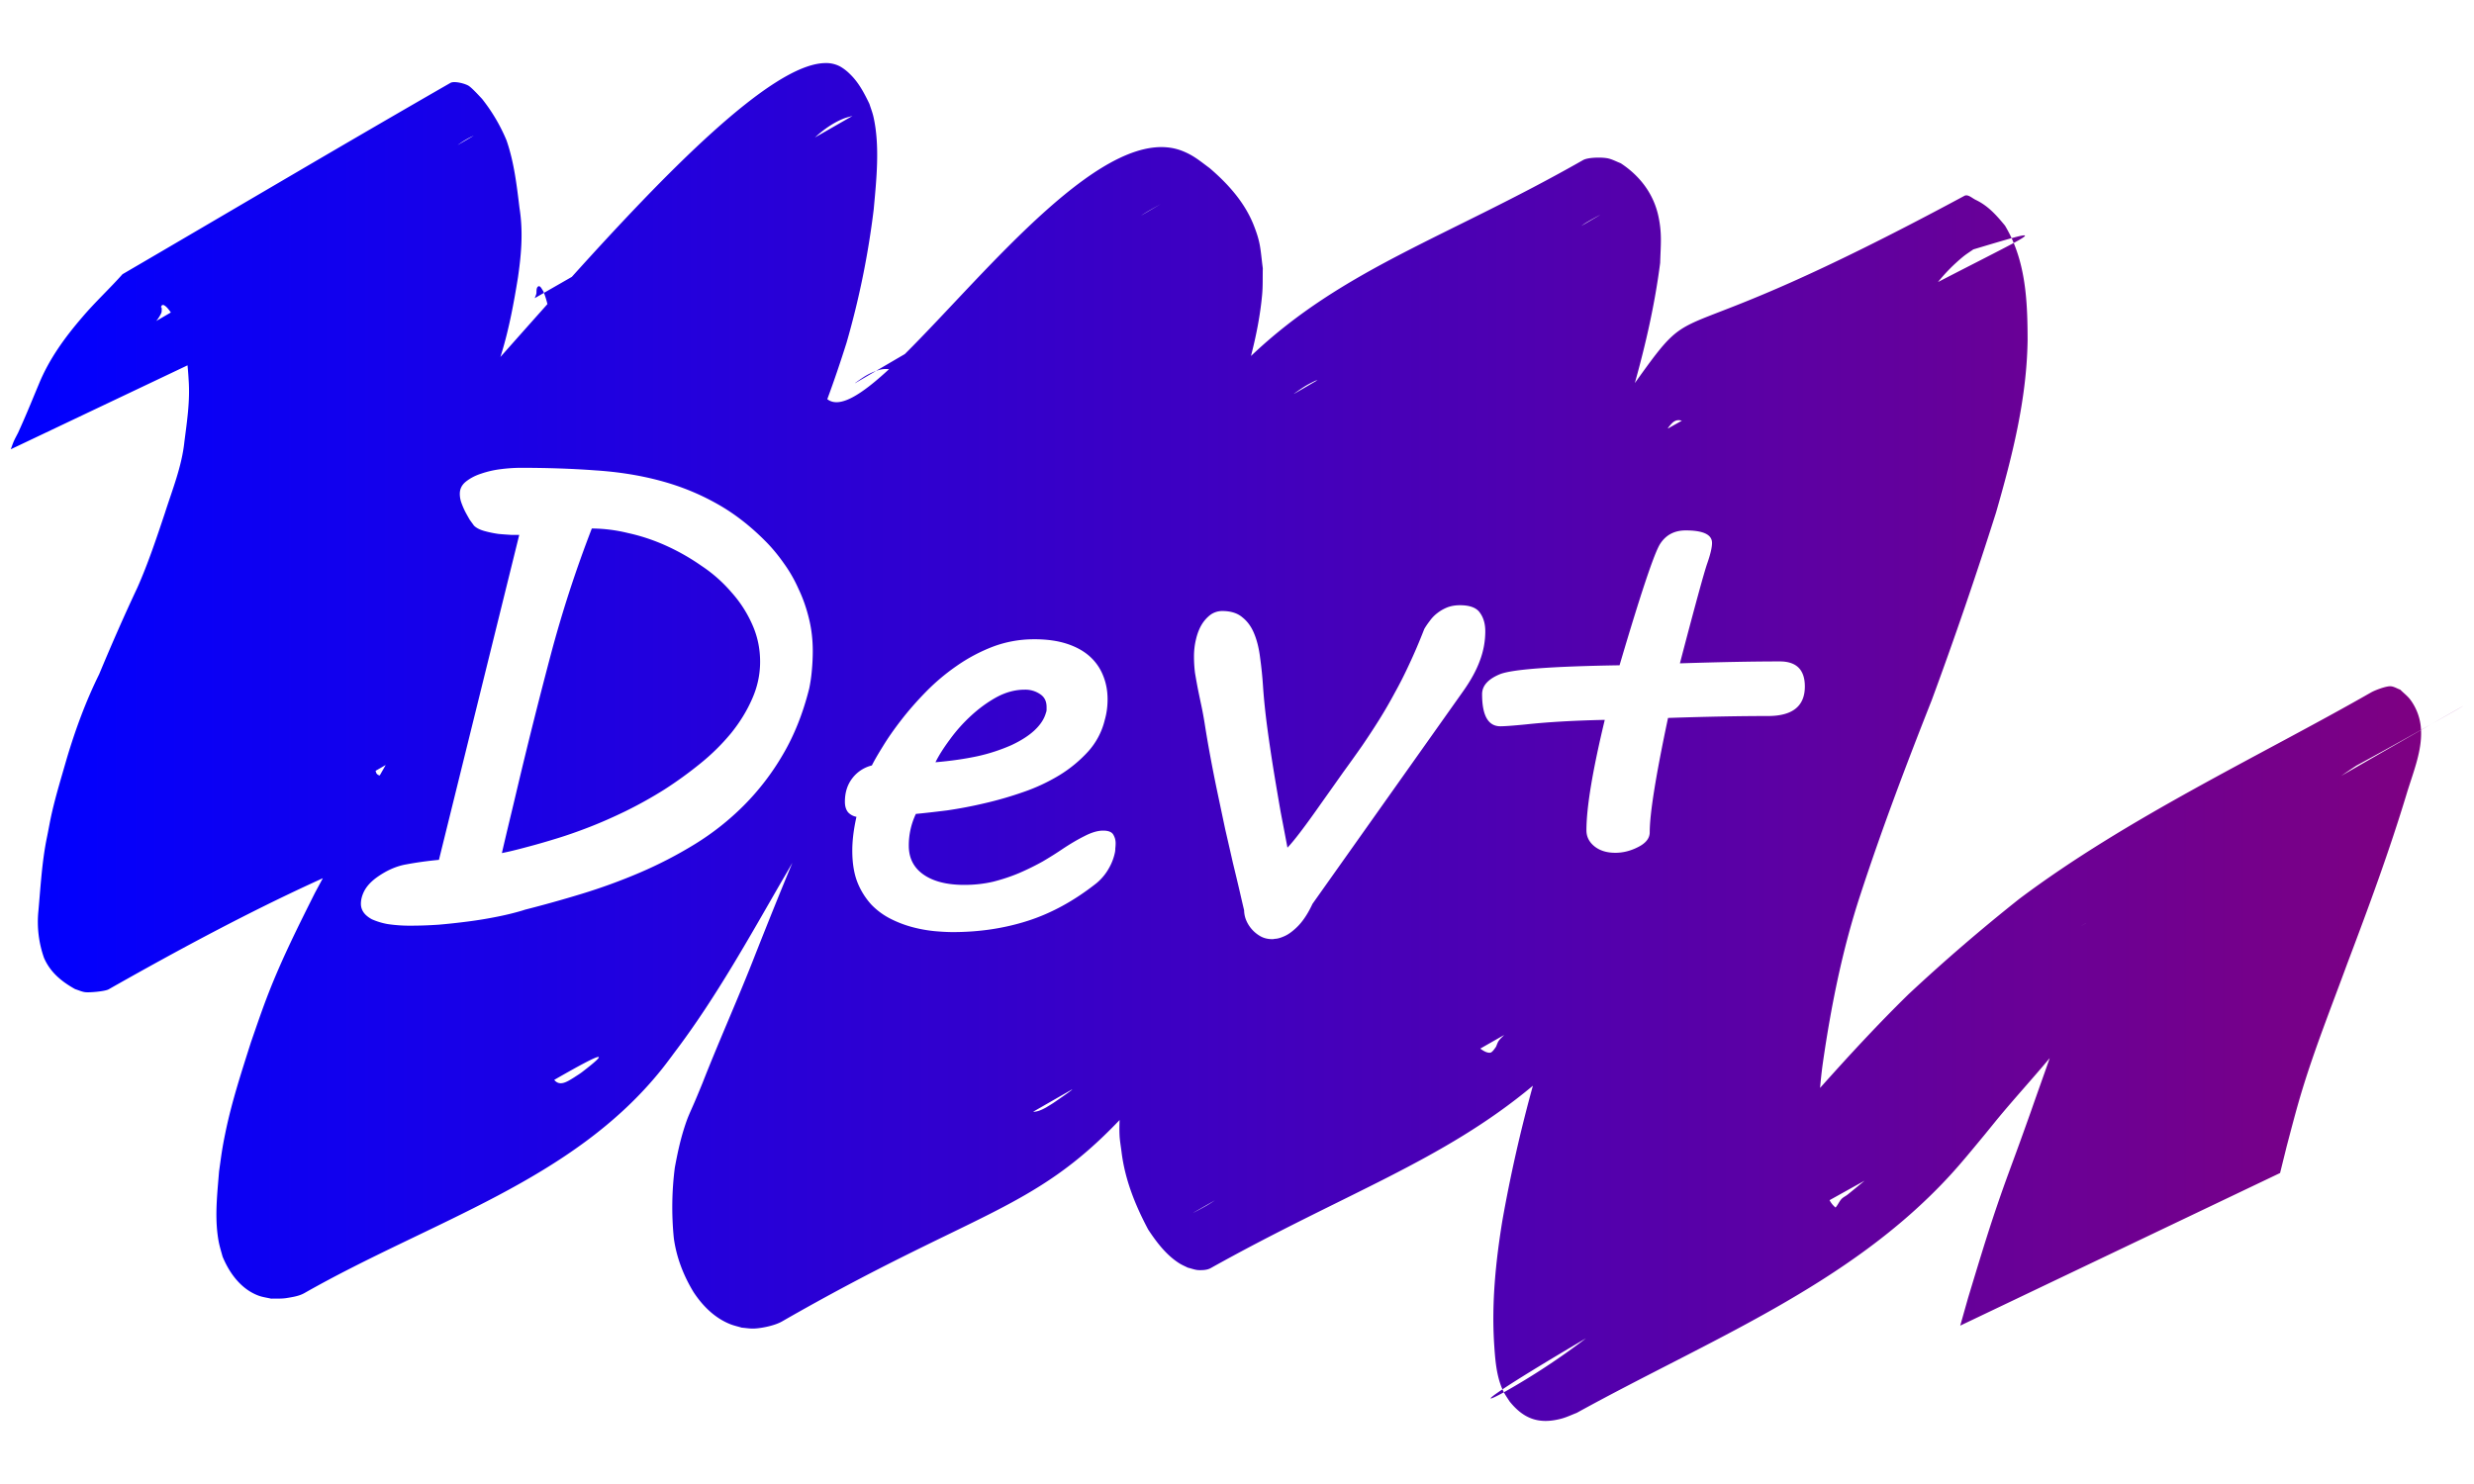 <svg xmlns="http://www.w3.org/2000/svg" xmlns:xlink="http://www.w3.org/1999/xlink" width="500" height="300" viewBox="0 0 132.292 79.376"><defs><linearGradient id="a"><stop offset="0" stop-color="#00f"/><stop offset="1" stop-color="purple"/></linearGradient><linearGradient xlink:href="#a" id="b" x1="-7.275" y1="40.587" x2="161.13" y2="40.587" gradientUnits="userSpaceOnUse" gradientTransform="matrix(.779 0 0 .779 6.24 8.082)"/></defs><path d="M-8.718 21.334c.016-.021.535-.718.553-.736.086-.092.204-.15.294-.238.315-.31.288-.375.714-.54.484-.408-.085.116.337-.446.045-.06.131-.079.175-.139.056-.077.056-.186.114-.262.383-.5-.058.444.265-.35.372-.104.255-.262.436-.494.041-.052.133-.045.177-.095.317-.36-.087-.164.294-.306.2-.16.409-.34.557-.551.065-.093.092-.21.166-.297.113-.133.264-.16.417-.21l.13-.228c.055-.033.127-.046.166-.098.054-.073.042-.18.095-.254.035-.048.12-.041.154-.09.266-.385-.1-.17.24-.327.289-.825-.115.121.247-.302.055-.064.033-.175.09-.238.038-.042.125-.003.164-.044.308-.33-.12-.182.26-.272.511-.409-.246.24.275-.4.043-.052.135-.04.18-.088.06-.066.056-.175.118-.238.427-.436-.076.45.29-.291C4.53 5.93-38.88 49.82 21.113.253 63.273-34.581-10.283 16.657-.653 12.918c.382.004.367-.277.545-.53.172-.245.213-.158.43-.352.077-.068.135-.154.203-.232.727-.234-.254.124.416-.265.062-.036.151-.001.213-.039.067-.041.082-.143.15-.184.407-.246-.002.281.32-.22.42-.055-.056.059.29-.232.044-.038.13.01.173-.03.06-.053.041-.164.1-.219.382-.358-.04.458.266-.258.392-.083-.06.06.263-.263.04-.04.128.004.168-.037.059-.058.038-.17.096-.228.39-.392-.058.5.264-.265.028-.098.02-.214.084-.294.038-.048.13 0 .18-.037.17-.257.057-.148.32-.301C11.358 4.55 18.868.136 26.416-4.213c7.419-4.275-14.8 8.614-22.2 12.92.056-.054.1-.124.167-.163 7.535-4.37 15.06-8.759 22.636-13.06.087-.05.204.069.299.037.174-.238.06-.157.34-.244L5.321 8.067c7.178-5.284-.065.038 22.831-13.12.06-.035.11-.082.165-.123.083-.013.172-.006.25-.04.798-.344-.517.035.45-.216.1-.007.21.02.3-.023.623-.3-.309-.132.39-.291.424-.097.414.204.69-.191.11-.17.322-.003.449-.087.065-.042.037-.157.09-.214.156-.167.516-.073.7-.051.007.001.546.081.554.078.07-.023.073-.13.129-.177.179-.147.465-.106.674-.1.322.086.763-.018 1.073.08.221.069.416.204.63.294.359.33.834.56 1.17.91.744.777-.01.072.467.51.336.403.684.745.958 1.198.384.647.47 1.365.52 2.099.033.584.038 1.169.041 1.754a42.31 42.31 0 0 0-.016 1.795c.007.55.011 1.1.013 1.65.076.304.088.597.018.9-.015.066-.052.128-.056.196-.047.757.096.028-.03.584-.208.31-.126.258-.173.633-.01.07-.06.13-.069.201-.07.529.088.19-.103.521-.044.028-.11.037-.131.084-.041.09-.02.196-.04.292-.162.74.027-.031-.242.42-.28.47.098.143-.247.399-.303.873.113-.134-.251.354-.186.25.02.254-.245.451-.404.303-.009-.273-.327.289-.193.09-.19.329-.326.46-.053.05-.149.034-.207.08-.096.077-.24.362-.293.457l-22.73 12.903c-.105-.019-.21-.08-.314-.056-.071.017-.084.125-.145.165-.292.19-.133-.05-.46.07-.115.043-.24.27-.294.354l-.241.102c-.097.015-.2.01-.291.044-.082.03-.135.12-.22.147-.087.027-.605.026-.685.045-.1.025-.184.092-.276.137-.317.113-.626.062-.9.281-.078.063-.127.158-.21.216-1.001.709.422-.465-.504.322-.28.209-.635.103-.94.181-.088.022-.154.098-.238.13-.199.076-.382.078-.59.096-.842.556.452-.265-.493.223-.08.041-.13.128-.21.172-.266.147-.6.139-.893.149-.513.552.174-.136-.396.278-.34.248.052.133-.36.337-.753.373.147-.214-.546.267 7.357-4.228 29.132-17.392 22.072-12.684-7.332 4.889-14.246 11.743-22.95 13.122-.115.019-.235 0-.348.031-.094.025-.173.088-.26.132l-.3.071c-.105.01-.22-.015-.316.029-.282.127-.163.438-.53.558-.088.029-.358.09-.277.044 7.406-4.276 14.846-8.493 22.27-12.74-61.43 35.422.69-.389-.41.21-7.646 4.166-15.285 8.374-22.625 13.06-7.195 4.592 14.814-8.485 22.19-12.781.074-.044-.178-.025-.258.005-.078.029-.127.108-.19.162-.139.25-.364.395-.639.47-.084.022-.181-.007-.26.03-.139.067-.273.318-.347.432-60.237 34.717-.508.379-.37.3.069-.04-.158.021-.235.042-.317.085-.483.214-.69.463-.075.034-.148.077-.228.102-.072.022-.155.006-.224.037-.292.128-.286.46-.497.669-.056.056-.135.083-.203.124-.064.064-.121.136-.192.193-.06.049-.149.064-.199.124-.3.366-.04.687-.595.933-.072.189-.301.124-.418.233-.067.063-.085.164-.134.243-.158.254-.282.324-.55.428-.426.127-.538.463-.608.864-.057.504-.047 1.012-.046 1.518a470.044 470.044 0 0 1 .008 3.182c-.134.406.115.907.227 1.297.034.122.321 1.332.227 1.362-.028.01-.03-.051-.044-.077-.186-.434-.037-.87.006-1.313C7.793 31.765.331 35.96-7.119 40.174c-.083.047.175-.071.261-.11.798-.368-.269.111.548-.301.085-.043.188-.051.265-.108.08-.06.129-.154.193-.232.208-.528.45-.434.827-.693.462-.32-.015-.06.448-.293.29-.187.368-.518.55-.778.05-.071.141-.106.193-.175.32-.428-.05-.148.32-.386.087-.169.297-.193.414-.323.075-.084.1-.204.17-.293.054-.07.137-.111.197-.175.112-.117.286-.365.378-.492.558-.55-.056.098.437-.574.059-.08.143-.14.209-.214.241-.276.43-.58.616-.895.526-.485.988-1.034 1.473-1.559.453-.245.547-.802.934-1.116.19-.155.413-.267.605-.42.093-.086.195-.165.281-.26.087-.094.142-.216.233-.307.087-.087.205-.138.295-.222.107-.1.188-.227.296-.326 1-.924-.348.471.69-.633.927-.731 1.658-1.67 2.553-2.43.86-.643 1.662-1.36 2.509-2.022.11-.103.21-.219.329-.31.111-.087.246-.138.36-.22.494-.36.991-.77 1.429-1.193.571-.213.842-.77 1.26-1.168.195-.187.443-.351.663-.506.108-.074.223-.138.326-.22.098-.08.183-.174.275-.26.104-.09.204-.185.311-.27a3.948 3.948 0 0 1 1.144-.627c.624-.443 1.261-.862 1.857-1.343.499-.338.866-.822 1.297-1.23.225-.212.48-.392.709-.6.101-.083.213-.154.303-.247.151-.156.344-.497.474-.659a3.04 3.04 0 0 1 .835-.712c.258-.207.531-.42.738-.682.074-.095.117-.214.196-.305.124-.14.293-.233.432-.358.188-.269.494-.434.713-.664.102-.107.167-.246.265-.357.214-.241.46-.454.678-.691.37-.365.658-.804 1.003-1.188.29-.323.64-.578.936-.897.087-.13.35-.546.473-.66.08-.073.194-.101.279-.17.289-.237.463-.565.626-.89.084-.117.158-.241.253-.349.614-.697-.082.234.514-.509.093-.115.162-.247.256-.36.202-.243.51-.513.738-.724.977-.892 1.966-1.775 2.897-2.715.611-.676 1.296-1.255 2.022-1.802.082-.09.152-.19.246-.268.223-.183.52-.262.725-.48.405-.43-.035-.136.403-.388C40.31-7.5-2.643 22.236 57.676-12.743c.066-.038.22-.203.155-.166C35.44-.003 27.156-1.315 35.859.01c.052-.056.123-.1.157-.168.039-.081-.027-.22.051-.265 3.029-1.727 20.449-21.08 24.104-10.652.169.833.102 1.687.08 2.53 0 .957-.014 1.932-.226 2.87-.198.636-.359 1.28-.39 1.945.022.244-.21.38-.283.576-.085.23-.163.624-.184.865l-.095.212c-.04.047-.09.086-.118.14-.042.087-.047.187-.085.274-.03.069-.096.119-.12.19-.038.118-.078.619-.088.72-.062.034-.134.056-.187.104-.067.061-.104.15-.166.216-.103.109-.272.154-.348.283-.1.36-.024.209-.203.47-.031.17-.067.453-.161.607-.038.061-.132.075-.164.14-.06.122-.037.274-.099.395-.014.027-.445.37-.45.375-.228.284-.63.48-.871.736-.108.115-.165.272-.27.39-.197.221-.446.39-.664.591-.382.527-.967.838-1.416 1.295-.707.718.076.028-.679.665-.11.106-.222.211-.33.32-.31.31-.314.31-.565.662-.176.247-.23.399-.477.58-.076.057-.17.084-.255.126-.083.05-.173.087-.247.148-.338.28-.175.243-.485.552-.396.395-.132.06-.605.347-.12.073-.218.179-.328.268-.284.178-.453.483-.711.688-.138.11-.302.183-.452.276-.498.308-1.01.586-1.505.9-.731.287-1.273.861-1.855 1.362-.336.289-.696.55-1.041.828-.463.312-.898.666-1.318 1.034-.139.122-.26.265-.408.376-.137.103-.773.458-.932.548-1.077.538-1.996 1.317-2.95 2.039-1.176.963-2.399 1.858-3.623 2.758-1.096.867-2.166 1.769-3.284 2.61-.61.555-1.344.956-1.969 1.493-.286.247-.55.517-.83.772-.637.619-1.361 1.13-1.964 1.781-.672.57-.94 1.312-1.605 1.905-.655.21-.544 1.029-.984 1.425-.061.055-.147.073-.221.11-.56.022-.425.427-.657.764-.075.11-.329.151-.43.178-.075.064-.161.115-.223.191-.071.088-.098.207-.17.295-.055.067-.14.103-.203.161-.237.22-.463.436-.667.688-.356.59-.89 1.039-1.261 1.613-.177.184-.19.448-.31.659-.11.192-.257.236-.404.394-.264.348-.126.19-.41.478-.045.103-.096.204-.136.31-.101.27-.047.361-.275.521-.31.219-.29-.115-.439.348-.035.344-.008.55-.346.697-.079.034-.169.047-.238.098-.178.13-.3.325-.453.484-.577.85-1.276 1.618-1.747 2.534-.678.724-1.203 1.546-1.666 2.417-.197.367-.414.727-.645 1.074-.106.16-.273.276-.364.445-.05.092-.063.2-.095.301-.399.339-.437.901-.67 1.336-.048.088-.128.155-.191.232-.054.076-.12.146-.163.23-.096.192-.163.516-.24.71-.1.252-.263.482-.406.71.014.212-.14.368-.187.56-.028.115-.015.237-.042.352-.05.21-.19.359-.325.515-.235.236-.195.584-.398.826-.132.047-.058-.183-.007-.165.076.028.13.095.203.132.238.121.455.138.715.12.738-.065 1.48-.068 2.22-.103.156-.173.42-.123.596-.246.083-.057.107-.176.188-.237.075-.057.182-.056.262-.106.64-.396-.243-.008.494-.301.22-.309.578-.166.852-.406.085-.074.304-.327.206-.27C-7.45 61.354-13.703 64.191-5.681 60.535c.236-.268.591-.363.873-.562.093-.065.156-.169.254-.226 10.582-6.167 49.078-28.385.478-.319.337-.02.446-.333.71-.484.085-.049.187-.053.278-.087.33-.125.244-.093.493-.343.083-.06.17-.116.249-.18.097-.077.178-.175.282-.243.373-.246.218-.01.572-.3.17-.139.308-.314.477-.454.275-.093.572-.371.763-.588.094-.108.146-.25.248-.351.19-.188.486-.317.72-.436.9-.571 1.688-1.305 2.46-2.038.868-.802 1.825-1.495 2.74-2.243 1.237-.883 2.471-1.773 3.714-2.65 1.23-.824 1.792-2.195 2.486-3.443 1.599-3.268 3.902-6.108 6.213-8.89 4.16-4.87 8.926-9.169 13.844-13.255 2.593-2.192 5.315-4.22 8.033-6.252 7.76-5.72 15.87-9.439 24.777-14.565L42.957 15.343c-.1.058.206-.106.301-.172.095-.066.165-.165.265-.223A6358.789 6358.789 0 0 1 66.16 1.914c.112-.064.47-.216.357-.15-7.309 4.22-14.634 8.414-21.95 12.622.839-.378 1.547-.96 2.306-1.469.072-.053.71-.52.775-.558.139-.082.298-.127.436-.21.13-.077.238-.184.363-.269.264-.18.537-.343.801-.522.11-.099.221-.194.328-.295.098-.093.178-.205.285-.287.292-.226.261-.092.592-.235.295-.128.298-.192.497-.436.077-.08.146-.17.233-.24.089-.073.204-.109.29-.186.29-.265.448-.67.738-.937.077-.07.18-.107.27-.161.616-.275.998-.797 1.527-1.188.628-.417.916-.893 1.624-1.216.192-.31.58-.486.824-.7.28-.245.48-.626.72-.91.095-.054.197-.097.285-.162.087-.064.15-.156.234-.224.722-.58-.21.233.532-.326.085-.064.153-.149.23-.224L81.054-9.46c.277-.12.76.106 1.024.04.077-.02.11-.12.179-.16.329-.197.166.097.295-.33.073-.208.293-.041.406-.127.062-.048.024-.163.075-.222.045-.05.244-.107.187-.074-4.619 2.675-55.278 31.923.37-.207.593 0 1.182.097 1.773.146.179.058.38-.018.559.033.129.037.24.12.364.169.563.226.582.256 1.03.696.59.467.954 1.149 1.245 1.829.264.643.31 1.322.328 2.007.061.832.012 1.674-.258 2.47.005.399-.206.698-.347 1.043-.123.3-.206.617-.333.918-.166.45-.081 1.004-.364 1.407-.095.137-.225.246-.33.376-.052.104-.11.205-.155.312-.06.144-.09.301-.163.439-.27.508-.913 1.15-1.287 1.612-.122.13-.254.252-.366.39-1.809 2.253 1.087-1.197-.917 1.238-.543.66-1.164 1.251-1.766 1.855-1.295 1.299-2.685 2.502-4.079 3.693a64.604 64.604 0 0 1-4.35 3.884 119.243 119.243 0 0 0-5.255 4.464c-1.254 1.21-2.484 2.45-3.639 3.755-1.03 1.026-1.787 2.278-2.735 3.37-1.897 1.917-4.156 3.424-6.293 5.055-3.244 2.55-6.298 5.332-9.367 8.087-1.85 1.677-3.629 3.424-5.383 5.2a107.877 107.877 0 0 0-3.14 3.525 33.34 33.34 0 0 0-2.729 3.786c-.306.654-.771 1.218-1.13 1.84-.597 1.033.169-.14-.377.677-.058.1-.108.205-.173.3-.063.168-.245.232-.34.37-.19.272-.32.73-.48 1.042-.525.554-.85 1.233-1.236 1.883-.28.536-.653 1.023-.889 1.583-.092.218-.307.854-.381 1.07-.488 1.307-1.033 2.589-1.493 3.906-.238.907-.645 1.772-.84 2.689a5.295 5.295 0 0 0-.498 1.856c-.06.597-.118.712.165 1.239.147.39.438.464.745.68.592.07.27-.104.43-.404.1-.184.57-.333.704-.388.276-.145.85-.438 1.096-.6.226-.15.888-.619.652-.485-6.942 3.967-13.852 7.992-20.78 11.985-.315.183.635-.362.947-.55.314-.19.621-.39.932-.586 2.627-1.646 4.639-4.024 6.733-6.265 3.309-3.561 6.748-7 10.212-10.408a396.12 396.12 0 0 1 9.556-9.067c1.358-1.288 2.782-2.502 4.186-3.738.75-.86 1.712-1.484 2.6-2.186a116.164 116.164 0 0 0 5.012-3.6c.442-.372.98-.653 1.363-1.096.45-.519 1.037-1.43 1.407-1.941.376-.52.766-1.029 1.149-1.543.638-.784 1.258-1.582 1.915-2.35.894-1.044 1.82-2.062 2.738-3.086a302.52 302.52 0 0 1 11.234-11.834c2.73-2.736 5.668-5.244 8.696-7.64C86.655 9.073 99.184 2.978 103.518.479c.691-.398.106.003.704-.43-56.078 32.37-1.868 1.056.69-.332 7.415-4.027-29.073 17.138-21.943 12.624.18-.115 59.18-34.09 1.161-.64.142-.072.292-.13.426-.216.14-.09.261-.206.392-.309 7.543-4.326 15.083-8.66 22.63-12.98.129-.073.269-.124.396-.2.119-.07.215-.177.34-.235.13-.06.276-.077.413-.115.118-.061.47-.25.354-.184-7.337 4.21-14.679 8.41-22.02 12.614-.089.05.176-.108.266-.16 7.541-4.338 15.062-8.713 22.627-13.01.097-.055.227 0 .334-.03.088-.023.162-.085.242-.127.218-.366.53-.217.777-.349.079-.042.1-.153.17-.208.767-.582-.266.394.407-.269.154-.155.382-.011.547-.094.074-.037.081-.15.147-.2.207-.16.543-.09.776-.07.183.066.396.012.579.077.135.048.252.14.382.2.1.046.213.064.31.117.294.16.463.339.71.561.1.1.194.209.302.302.065.057.15.09.215.146.41.35.714.789.995 1.242.557.897.625 1.95.727 2.975.092 1.35.016 2.707-.365 4.012-.318 1.086-.73 2.007-1.161 3.05a25.327 25.327 0 0 1-4.307 7.036c-.475.551-.982 1.073-1.474 1.61-4.437 4.494-9.512 8.269-14.55 12.05-2.965 2.28-5.96 4.546-8.714 7.083-1.452 1.339-2.393 2.352-3.768 3.773-3.662 3.84-6.911 8.035-9.936 12.387a116.606 116.606 0 0 0-4.682 7.418c-.586 1.074-1.318 2.062-1.934 3.117-.125.213-.626 1.184-.75 1.421-.222.702-.704 1.282-1.012 1.94-.11.232-.177.482-.269.722-.045.248-.341.335-.459.52-.05.08-.059.177-.098.261-.04.086-.174.289-.228.373-.059.065-.19.566-.351.366-.111-.137-.096-.116-.057-.233.025-.04.03-.107.074-.117.126-.028.774.185.89.21.21.048.752.1.944.122.773.076 1.615-.012 2.324-.362.264-.13.502-.31.758-.456.376-.216.759-.42 1.138-.631-36.19 18.888-23.302 14.166-16.31 9.127 1.241-.895 2.402-1.883 3.56-2.882a50.597 50.597 0 0 0 4.39-4.403c.315-.354.626-.712.945-1.063 1.474-1.622 1.139-1.186 2.731-2.995 1.912-2.172 3.74-4.416 5.575-6.653a186.576 186.576 0 0 0 10.338-13.737c1.015-1.431 1.903-2.952 2.97-4.347.303-.231.446-.593.718-.853.09-.085.205-.14.294-.226.147-.144.425-.524.55-.69.79-.682 1.658-1.274 2.356-2.059.241-.34.628-.526.9-.836.223-.256.435-.555.625-.837.073-.043.156-.071.219-.127.068-.061.111-.145.167-.217.074-.082.137-.175.22-.246.083-.07.181-.117.274-.17 22.665-13.158 13.98-11.833 22.936-13.154.077.006.698.058.782.046.104-.015.192-.09.295-.115.332-.077.394 0 .732-.068.114-.022.22-.073.33-.11 1.149-.15-.446.035.904-.034.18-.01.354-.062.533-.072 2.257-.128-1.035.16 1.506-.02.28-.02.558-.063.837-.094 1.65-.182 3.307-.236 4.962-.327a64.69 64.69 0 0 1 2.732-.117c.124.05.264.072.373.149.61.432 1.258 1.441 1.42 2.176.06.275.064.56.096.841-.01.29.02.585-.032.871-.484 2.63-2.191 5.249-3.668 7.423-2.014 2.749-4.334 5.26-6.856 7.546-1.759 1.51-3.634 2.876-5.533 4.204-1.283.863-2.59 1.686-3.89 2.524-1.508.954-2.995 1.934-4.38 3.06-1.35 1.05-2.411 2.385-3.457 3.72a20.34 20.34 0 0 0-2.112 3.685c-.314.726-.488 1.497-.74 2.245-.052.27-.193.541-.24.807-.017.091-.002.186-.015.277.013.07.02.168.083.216.017.013.036-.036.057-.03.064.022.111.078.173.105.13.058.294.077.43.1.622.057 1.249.167 1.874.151.462-.012.802-.092 1.257-.175.227-.072.463-.122.68-.218.211-.093 3.261-1.86 1.595-.907-6.725 3.84-13.43 7.715-20.17 11.53-.658.372 1.315-.756 1.925-1.203.823-.605 1.577-1.3 2.366-1.95 3.8-3.744 7.023-8.073 9.642-12.719.438-.777.824-1.581 1.237-2.372 1.748-3.554 3.231-7.228 4.679-10.912.66-1.782 1.428-3.52 2.142-5.28.416-.763.82-1.523 1.275-2.261 4.023-8.38 2.97-2.207 22.98-13.617.256-.145.579-.126.859-.13 1.406.014 1.569.272 2.38 1.49.121.28.286.547.363.843.261 1.017.176 1.828.02 2.879-.346 2.34-1.13 4.466-1.942 6.673-1.443 3.64-2.941 7.266-4.832 10.698a24.187 24.187 0 0 1-3.321 4.49c-1.124 1.132-2.22 2.306-3.189 3.573-1.196 1.477-2.184 3.103-3.041 4.795-.587 1.077-.93 2.258-1.41 3.38-.34.722-.409 1.547-.465 2.335.004.64.151 1.096.85 1.18.697.067 1.295-.265 1.894-.573.987-.506.528-.244 1.502-.88 7.366-5.142.574-.366-19.879 11.381-.31.178.608-.377.901-.581.89-.62 1.586-1.343 2.313-2.139 1.052-1.268 2.046-2.607 2.86-4.042.096-.16.18-.327.286-.48.099-.146.228-.27.327-.414.491-.712.013-.144.512-.886.15-.223.342-.415.513-.623 5.11-7.634 14.76-15.818 23.926-14.012.595.135 1.268-.015 1.823.282.176.094.33.226.494.339.775.735 1.721 1.495 2.118 2.529.134.347.198.718.297 1.077.534 2.292.332 4.664-.033 6.965-.31 1.625-.866 3.185-1.393 4.748-.125.43-.297 1.043-.447 1.469-.113.318-.28.618-.36.946-.1.417-.146.846-.173 1.274-.095 1.49.027 2.093.17 3.628.667 3.833 2.135 7.463 4.387 10.641.39.551.828 1.066 1.243 1.599 1.076 1.244 2.308 2.34 3.721 3.189.869.522 1.828.912 2.736 1.36.748.35 1.248.898 1.674 1.583l-22.707 12.96c.096-.251-.48-.583-.552-.737-2.031-1.892-4.15-3.713-5.639-6.098-.409-.62-.85-1.222-1.227-1.862-.394-.669-.729-1.37-1.081-2.06-1.505-2.951-2.881-5.981-3.902-9.136-.668-2.053-.625-1.711-1.026-3.663-.084-.41-.412-2.12-.396-2.631.008-.273.335-1.198.424-1.465.401-1.657 1.116-3.195 1.716-4.785.6-1.794 1.034-3.71.464-5.573-.271-.544-.792-1.417-1.517-1.26-.179.102-.268.168-.472.221-.371.097-.764.093-1.071.363-5.452 6.926-.523.604 22.013-12.452.185-.108-.44.012-.634.102-.213.099-.37.296-.601.366-.202.208-.38.44-.598.632-.479.422-.305.086-.713.646-.117.161-.188.352-.307.51-.12.162-.271.299-.407.448-.718.863-.212.213-.898 1.227-.731 1.082-1.531 2.117-2.276 3.19-1.015 1.321-.326.444-1.398 1.754-.246.302-.468.624-.735.907-.257.271-.51.562-.83.753-20.923 12.462-14.694 9.567-23.52 13.612-1.997.635-3.428.889-5.29-.286-.192-.16-.395-.308-.575-.481a5.477 5.477 0 0 1-1.565-2.875c-.133-1.068-.073-2.121.062-3.188.167-.65.38-1.056.649-1.663.34-.77.692-1.528 1.051-2.29.443-.863.444-.85.87-1.74.147-.307.27-.627.435-.925.156-.282.357-.536.524-.812.171-.283.327-.576.49-.864l.487-.793c.168-.24.341-.476.502-.72.164-.249.296-.518.471-.758.16-.218.356-.405.529-.612.488-.586.913-1.222 1.436-1.78 2.2-2.146-1.157 1.105 1.233-1.124 1.058-.987 1.986-2.111 2.913-3.218a41.303 41.303 0 0 0 6.16-10.574c.41-1.388.816-2.563 1.03-3.988.094-.63.313-2.367-.206-2.976.09.776-.343.604-.859.963-.026.019-.382.28-.406.295-.075.046-.312.167-.235.123 7.399-4.26 14.83-8.464 22.202-12.77.089-.052-.205-.028-.307-.02-.099.007-.193.042-.29.063-.036.025-.52.354-.537.372-.1.104-.16.242-.255.351-.346.393-.799.68-.998 1.194-1.382 1.629-2.244 3.643-3.326 5.468-.263.514-.54 1.02-.79 1.542-.877 1.838-1.639 3.73-2.558 5.55-.363.717-.753 1.42-1.133 2.129-.424.792-.852 1.583-1.279 2.374-1.165 2.053-1.832 3.275-3.094 5.296-2.255 3.611-4.798 7.04-7.435 10.38-.505.638-.981 1.302-1.516 1.917-.391.45-.745.966-1.257 1.271-7.493 4.474-15.1 8.754-22.705 13.035-.978.55-2.14.647-3.23.693-1.424-.047-2.858-.195-4.154-.834-.95-.567-1.576-1.203-2.04-2.223-.278-.735-.413-1.498-.288-2.283.158-.974.584-1.859.884-2.794.179-.45.337-.907.533-1.348.33-.738.74-1.426 1.136-2.128.146-.259.28-.525.42-.787.937-1.528 2.045-2.942 3.232-4.283.211-.205 1.085-1.06 1.304-1.245.234-.199.492-.368.731-.56.245-.196.47-.416.721-.605.463-.348.98-.62 1.442-.97.416-.283.818-.586 1.238-.862.914-.598 1.878-1.123 2.772-1.753 2.156-1.268 4.226-2.674 6.24-4.158.85-.64 1.735-1.28 2.533-1.988 1.737-1.54 3.27-3.307 4.792-5.054.924-1.23 1.849-2.448 2.517-3.842.171-.36.295-.739.447-1.107.091-.22.223-.425.281-.655.042-.168.01-.346.016-.519l.007-.227c.01-.22.068.374.06.393-.022.05-.093.057-.139.085-.783-.017-1.566-.047-2.349-.05-1.565.018-3.125.16-4.678.348-1.366.14-2.726.36-4.031.79-.455.065-.639.175-1.053.283-.447.117-.484.047-.813.452-6.22 6.214-.241.206 21.845-12.588.085-.05-.157.124-.248.164-.187.084-.33.03-.505.153-.086.061-.141.156-.212.234-.31.097-.627.267-.872.49-.35.32-.542.8-.982 1.03-.142.116-.294.22-.426.345-.382.364-.417.508-.77.894-.616.678-.075.039-.684.583-.105.094-.19.207-.285.311-.263.131-.44.19-.645.41-.091.1-.138.235-.23.335-.278.303-.718.422-.897.828-1.704 1.475-3.229 3.123-4.715 4.816-2.558 2.914-5.07 5.885-7.414 8.975-.667.878-1.299 1.782-1.958 2.666-.622.836-1.256 1.662-1.885 2.493-1.552 2.067-3.055 4.164-4.562 6.264-.653.91-1.281 1.837-1.958 2.728-.244.321-.51.626-.765.94-.422.551-.809 1.13-1.243 1.672-.97 1.21-2.187 2.208-3.3 3.276-1.318 1.102-2.636 2.211-3.991 3.267-7.907 6.159-16.508 10.607-25.693 15.28-1.31.568-1.636.81-3.002 1.045-.991.17-1.994-.106-2.966-.242-1.104-.238-2.243-.469-3.055-1.314-.632-.792-1.14-1.628-.98-2.676.029-.22.043-.414.116-.623.028-.08.088-.148.111-.23.1-.347.08-.71.343-1 .18-.168.368-.325.498-.54.094-.155.146-.332.232-.492.31-.581.713-1.104 1.098-1.635.276-.497.568-.987.83-1.491.15-.285.267-.586.423-.866.501-.899 1.191-1.67 1.715-2.553 1.955-2.667 3.624-5.54 5.79-8.054 1.665-2.106 3.344-4.204 4.985-6.33 1.141-1.477 2.244-3.02 3.44-4.456.575-.69 1.188-1.345 1.782-2.018 1.083-1.171 2.603-2.844 3.74-3.96 2.832-2.78 6.017-5.156 9.202-7.508 4.65-3.484 9.465-6.829 13.415-11.132.43-.455.872-.897 1.288-1.364.956-1.075 1.12-1.363 1.955-2.49.89-1.201 1.8-2.391 2.381-3.783.311-.73.737-1.65.956-2.43.27-.965.307-2.001.263-2.995-.107-.616-.222-1.27-.543-1.813-.108-.171-.595-.48-.78-.469-.062.064-.095.16-.17.208-.057.037-.14.018-.193.06-.055.046-.057.135-.108.185-.1.1-.276.107-.348.248-.129.143-.28.38-.476.438-.086.026-.187-.019-.268.018-.15.066-.182.297-.36.33l-.261.075c-.067.04-.125.096-.2.118-.09.027-.194-.008-.282.027-.252.102-.401.435-.751.382-.347.124-.2.027-.445.282L111.679.534c.1-.058-.198.118-.298.175-22.718 13.03-14.707 9.413-23 13.144-.51.372-.11.117-.692.386-.125.058-.488.257-.369.188 7.27-4.196 14.559-8.361 21.823-12.568.137-.08-.304.1-.438.182-.14.086-.25.21-.375.316-7.54 4.355-15.084 8.706-22.624 13.065-.124.072-.491.298-.367.226 7.304-4.213 29.373-16.566 21.906-12.65-7.712 4.045-15.094 8.69-22.641 13.036-.215.124 59.907-34.502-.63.399-.226.097-.877.448-.664.324 7.25-4.2 14.496-8.401 21.752-12.59.183-.105-.35.24-.534.343-.52.288-1.094.476-1.582.827-4.017 2.535-7.937 5.242-11.507 8.388-.969.872-1.956 1.722-2.906 2.614-2.935 2.76-5.82 5.679-8.29 8.87-1.373 1.775-1.782 2.573-2.84 4.37-.226.443-.446.89-.678 1.33-.162.31-.355.602-.505.916-.51 1.077-.594 1.966-1.613 2.795-2.652 2.085 1.202-.926-1.706 1.276-1.238.936-.506.469-1.71 1.33-.231.166-.481.305-.708.475-.18.135-.34.294-.51.44-.947.649-1.815 1.408-2.815 1.982-1.637 1.54-3.468 2.836-5.226 4.231-1.63 1.342-3.296 2.65-4.877 4.048-.633.559-1.239 1.147-1.863 1.716-3.092 2.817-.766.621-3.81 3.544-3.236 3.19-6.411 6.447-9.372 9.897l-1.13 1.314c-.373.403-.759.796-1.12 1.21-1.171 1.35-2.191 2.85-3.586 3.994-7.392 5.714-17.36 10.354-24.378 14.365-.397.227-1.275.535-1.752.665-.24.066-.484.108-.727.162-.416.061-.841.175-1.264.044-.58-.181-1.077-.645-1.534-1.024-.511-.442-.913-1-1.206-1.609-.43-.779-.844-1.636-.79-2.547.026-.828-.03-1.667.175-2.477.19-.4.27-.818.435-1.23.39-.98.049-.038.493-1.058.094-.215.17-.438.255-.657.496-1.248.856-2.54 1.335-3.794.143-.387.238-.615.344-1.014.176-.664.27-1.346.644-1.943.172-.354.387-.695.554-1.049.459-.973-.193.237.289-.75.056-.114.129-.219.194-.329.14-.135.308-.245.426-.4.281-.368.199-.937.608-1.237.301-.47.13-.247.518-.663.102-.143.166-.309.258-.458.334-.542.767-1.003 1.12-1.532.871-1.32 1.661-2.697 2.602-3.97.45-.646.907-1.276 1.445-1.855.194-.21.41-.398.603-.608.219-.238.422-.49.633-.735l.72-.76c1.895-1.997 3.94-3.857 6.005-5.676 1.532-1.316 3.112-2.575 4.642-3.893 1.655-1.427 3.245-2.928 4.891-4.364.314-.273 2.067-1.797 2.48-2.146.286-.242.578-.477.867-.716.23-.177.464-.346.687-.53.337-.28.64-.6.978-.877.32-.27.66-.516.966-.801.785-.733 1.347-1.675 2.053-2.479.77-.893 1.515-1.806 2.349-2.642.24-.24.5-.46.74-.697.271-.267.53-.544.796-.816a135.416 135.416 0 0 1 5.09-4.567c1.462-1.182 2.918-2.377 4.297-3.654 1.24-1.305 2.65-2.433 4.01-3.607.568-.552 1.128-1.11 1.703-1.654.297-.28.633-.555.867-.897.115-.169.194-.36.29-.54.305-.377.58-.763.894-1.13.08-.093.137-.206.23-.285.072-.063.184-.067.255-.13.072-.066.105-.163.157-.244.085-.257.144-.64.384-.81.07-.05.173-.037.246-.084.154-.1.227-.287.308-.44.063-.29.083-.436.187-.713.04-.104.105-.198.138-.304.122-.4.113-.676.434-1.003.22-.792-.026-.05.27-.648.199-.402.015-.133.148-.556.147-.465.094.18.1-.477-.002-.406-.01-.81.01-1.216-.012-.232-.18-.223-.346-.288-.025.272-.129.158-.347.228-.063.02-.102.09-.165.111-.157.052-.337-.004-.491.067-.475.125-.844.347-1.115.77 7.41-4.283 29.577-17.243 22.232-12.849C77.938-2.471 70.328 1.773 62.79 6.14c-.056.032-.092.1-.155.114-.086.017-.177-.052-.261-.028-.126.036-.137.28-.33.215-.64-.153-.005-.05-.52-.015-.094.006-.19-.046-.282-.022-.225.059-.38.392-.538.532 7.36-4.27 14.728-8.528 22.08-12.811.09-.052-.197.06-.284.116-.092.059-.157.152-.242.22-.27.22-.608.283-.826.57-.163.05-.496.138-.646.225-.42.244-.19.194-.504.57-.079.094-.448.377-.544.452-.068.117-.12.245-.206.35-.231.286-.555.362-.816.553-.094.069-.162.167-.245.25-.08.08-.162.157-.244.236-.181.16-.297.275-.504.4-.09.054-.199.078-.282.142-.27.208-.431.554-.71.756-.09.08-.166.18-.272.237-.106.058-.232.066-.347.099-.103.047-.212.084-.31.143-.451.268-.123.117-.47.53-.07.083-.167.138-.251.207-.506.366-.354.486-.682.896-.262.328-.329.225-.689.404-.136.067-.26.158-.39.238-.086.077-.635.577-.73.65-.126.096-.274.162-.396.263-.13.107-.225.256-.36.357-.242.18-.562.238-.792.44-.254.177-.532.319-.786.497-.13.091-.236.215-.365.308-.122.088-.267.142-.386.234-.12.092-.217.21-.325.315l-.33.234c-7.54 4.342-15.083 8.68-22.622 13.025-.122.07-.481.291-.36.22 7.336-4.225 14.677-8.441 22.001-12.686.097-.056-.216.065-.314.119-.1.054-.176.146-.275.203-7.523 4.368-15.058 8.713-22.587 13.07 7.323-4.222 14.654-8.43 21.97-12.665.124-.071-.268.107-.393.177-1.154.644.34-.057-1.038.555-.524.292-.97.714-1.52.965-3.463 2.092-6.802 4.393-10.036 6.823-4.919 3.748-9.738 7.7-13.594 12.578-1.69 2.232-1.041 1.296-2.459 3.447-.286.434-.593.856-.854 1.307-.541.934-.946 1.957-1.46 2.906l-.327.793c-.105.222-.218.44-.314.667-.398.94-.714 1.926-1.298 2.776-.176.205-.337.425-.53.614-.376.37-.887.713-1.304 1.032-.548.42-1.066.88-1.662 1.233-.964.635-1.823 1.407-2.767 2.069-.428.318-.867.663-1.244 1.041-.123.124-.213.278-.337.4-.95.939.206-.378-.657.638-.198.213-.342.42-.621.534-.108.044-.24.01-.345.06-.2.095-.59.514-.687.714-.171.13-.374.213-.538.352-.03.025-.443.539-.47.56-.08.068-.19.089-.278.145-.085.054-.16.124-.24.186-.088.045-.188.072-.263.136-.092.078-.323.448-.42.521-.542.404.01-.21-.507.205-.081.065-.13.162-.196.244C12.773 54.337 5.46 59.095-2.29 63.05c-7.565 3.86 14.7-8.515 22.041-12.787.097-.056-.212.078-.306.14-.293.194-.506.514-.868.608-6.533 6.295-.571.592-22.875 13.35-.105.06-.241.018-.359.045a1.59 1.59 0 0 0-.343.112c-.628.302.101.106-.6.253-.483.186-.07.057-.63.137-.101.015-.199.067-.302.065-.126-.004-.244-.067-.369-.084-1.213-.167.608.178-.779-.101-.928-.08-1.88-.153-2.728-.57-.93-.548-1.8-1.212-2.305-2.191-.131-.328-.24-.547-.299-.894-.068-.407.016-.84-.009-1.25.025-.265.024-.609.211-.827.048-.055.141-.062.18-.124.103-.164.046-.4.208-.542.052-.291.066-.44.167-.72.157-.434.543-.737.543-1.236.033-.124.041-.257.098-.372.04-.079.128-.123.182-.192.223-.289.097-.187.243-.55.245-.609.04.162.212-.608.332-.346.091-.037.314-.587.212-.525.612-.976.951-1.42.62-.842.997-1.81 1.58-2.676.125-.1.272-.177.373-.3.115-.138.174-.316.266-.471.312-.527.68-1.02 1.02-1.527.092-.2.22-.384.304-.589.17-.413.05-.706.628-.545.337-.27.094-.425.297-.794.192-.35.136-.107.446-.262.085-.043.146-.124.218-.186.093-.216.497-1.043.66-1.177.074-.061.184-.064.26-.124.08-.064.132-.159.198-.238.7-1.1-.396.653.338-.634.241-.424.546-.802.87-1.165.192-.277.333-.562.526-.836.06-.087.096-.194.171-.268.065-.064.173-.07.237-.135.071-.072.103-.175.154-.263.04-.131.092-.444.264-.522.079-.035.174.023.259.006.336-.07.353-.455.454-.716.343-.46.308-.23.754-.4.416-.16.571-.574.694-.962.308-.39.2-.308.583-.593.103-.077.223-.133.317-.22.311-.286.522-.686.742-1.038.238-.28.35-.401.571-.698.098-.13.177-.276.283-.399.332-.381.771-.668 1.125-1.027.293-.252.603-.486.885-.752.636-.6 1.193-1.288 1.975-1.718 1.111-.891 2.277-1.713 3.383-2.613.583-.503 1.166-1.002 1.803-1.437.202-.139.422-.252.62-.397.38-.28.698-.637 1.1-.889.17-.141.338-.283.507-.425.17-.126.344-.245.507-.38.575-.471 1.09-1.014 1.692-1.452.238-.162.655-.46.92-.584.162-.076.346-.1.508-.18.531-.257.976-.684 1.425-1.055 2.111-1.417-1.008.693 1.028-.739.158-.111.338-.19.49-.311.442-.353.873-.86 1.26-1.272.468-.308.906-.633 1.39-.917.138-.082.262-.188.41-.253.135-.06.293-.06.43-.118.125-.054.232-.143.349-.215 1.258-1.044-.688.617.517-.573.312-.308.88-.223 1.061-.706.394-.47.417-.32.905-.573.334-.173.411-.297.665-.576.109-.12.214-.24.321-.36.754-.907-.132.104.669-.654.464-.44.785-1.029 1.378-1.33.205-.213.376-.463.61-.645.101-.079.249-.089.342-.178.103-.098.139-.25.225-.364.14-.184.342-.317.479-.505.014-.017.322-.386.368-.399.089-.024.187.095.27.056.08-.037.057-.175.12-.236.014-.014.366-.12.383-.125l.102-.252c.056-.05.135-.082.167-.15.05-.11.038-.24.067-.357.156-.624.018-.04.236-.528.041-.091.06-.19.089-.286.458.092.338.06.5-.3.028-.062.094-.102.119-.165.35-.885-.21.23.163-.483.058-.026.137-.027.175-.078.052-.073.034-.177.069-.26.025-.061.089-.104.108-.167.078-.265.008-.564.22-.788.06-.04.141-.058.18-.118.055-.084.05-.195.086-.29.033-.083.094-.154.119-.24.104-.37.077-.784.246-1.141.121-.33.331-.658.415-.998.098-.403.062-.835.194-1.233-.018-.623-.063-1.248-.056-1.87.086.091.844 1.395.875 1.38C45.6-1.269 53.034-5.686 60.532-9.98c.073-.042-.158-.083-.242-.071-.072.01-.117.086-.176.129-.03.114.01.283-.092.343-7.49 4.45-15.05 8.778-22.594 13.134-.067.04-.294.085-.228.046C44.595-.702 52.037-4.923 59.42-9.245c.146-.086-.66.036-.496.1-.443.626.097-.047-.445.383-.36.287-.485.83-.98.955-.316.294-.632.578-.981.832-.282.205-.593.368-.873.576-.166.123-.315.267-.473.401-.977.816-1.87 1.726-2.77 2.626-.208.2-.423.419-.653.594-.095.073-.21.119-.299.2-.323.294-.17.298-.477.615-.078.08-.18.134-.27.202-.356.23-.499.441-.694.822-.07.135-.097.293-.188.416-.013.017-.612.493-.616.496-.194.258-.359.538-.558.792-.407.52-1.028.823-1.399 1.383-.192.23-.35.487-.552.707-.08.087-.198.132-.272.223-.08.098-.108.229-.18.332-.119.168-.306.28-.416.455-.138.167-.24.367-.406.507-.082.068-.2.081-.284.147-.278.22-.449.574-.687.83-.08.109-.146.23-.24.327-.468.494-1.233.598-1.509 1.29-.217.235-.402.501-.638.718-.105.096-.242.152-.35.245-.324.274-.581.63-.88.928-.568.587-1.132 1.188-1.812 1.648-.103.122-.189.26-.308.366-.502.448-1.288.441-1.727.982-.25.191-.408.327-.685.48-.543.297-1.046.515-1.325 1.122-.637.414-.158.066-.726.583-.112.102-.231.195-.347.292-.118.09-.244.173-.354.273-.119.107-.205.248-.33.347-.127.1-.279.162-.418.243-.857.704-1.777 1.328-2.582 2.093-.16.113-.314.234-.479.338-.16.102-.344.166-.497.28-.587.432-.993 1.05-1.535 1.528-1.022.84.321-.307-.615.635-.089.089-.213.137-.303.226-.094.092-.146.223-.244.311-.089.08-.215.11-.307.188-.1.084-.174.196-.26.294-.167.202-.291.441-.48.622-.35.33-.922.28-1.067.847-.505.504-1.017 1.006-1.458 1.568-.315.16-.485.342-.692.631-.069.097-.115.21-.194.299-.5.552-.03-.216-.421.508-.152.17-.248.264-.373.456-.06.09-.09.2-.162.282-.059.069-.166.087-.22.16-.064.089-.08.205-.12.307l-.153.208c-.391.635.113-.078-.385.343-.08.067-.102.185-.18.252-.071.06-.181.06-.254.119-.116.094-.274.381-.347.502-.046.11-.079.226-.137.33-.053.094-.457.7-.517.76-.129.127-.348.153-.51.191-.442.339-.054-.011-.414.52-5.058 7.47-42.016-9.225-23.419 13.581-.128-.053-.566-.223-.695-.311a4.72 4.72 0 0 1-1.408-1.538c-.151-.333-.251-.484-.307-.834-.046-.289.047-.6-.025-.89-.103-.632-.412-1.196-.525-1.827v-1.587c0-.528 0-1.056-.002-1.585a61.966 61.966 0 0 0-.028-1.653c-.021-.693-.065-1.39.024-2.08.046-.202.077-.456.209-.63.095-.127.297-.148.384-.28.063-.096.073-.218.11-.326l.157-.227c.308-.523.221-.21.62-.344.273-.092.195-.227.313-.464.042-.085.107-.155.161-.232.16-.307.074-.252.348-.413.068-.04.158-.05.211-.108.127-.14.173-.473.244-.624.045-.095.119-.174.178-.262.083-.037.178-.054.249-.11.166-.136.334-.609.488-.698.138-.08 59.552-34.258.455-.154.085-.01.175-.002.255-.033.308-.116.182-.193.365-.46a.77.77 0 0 1 .658-.347c.07-.044.158-.067.21-.13.071-.086.051-.245.148-.301 7.514-4.4 14.816-9.21 22.637-13.04C27.586 8.323-9.581 29.371-2.291 24.91c1.237-.756 58.435-33.747.387-.255C5.653 20.33 13.22 16.022 20.767 11.68c.24-.137.097-.222.392-.291.3-.07.585.123.832-.14.318-.172.459-.163.739-.408.074-.065.31-.242.225-.193-.193.111-59.56 34.37.6-.295.947-.355-.263.126.574-.29.268-.132.804-.208 1.105-.195.214-.136.444-.319.693-.387.103-.029.215-.018.32-.044.747-.186-.287-.032.563-.137.13-.072.328-.191.47-.238.094-.03.201-.022.292-.063.243-.11.397-.409.67-.478.202-.054.391-.155.596-.203.4-.095.302.03.687-.077.092-.025.172-.083.26-.12.096-.04.193-.074.29-.112.377-.08.29-.02.59-.234.085-.06.153-.144.244-.192.088-.046.197-.04.285-.084.155-.08.244-.264.434-.29.198-.013.405.021.594-.04.37-.119-.051-.14.356-.203.086-.014.18.046.26.01.07-.03.089-.123.133-.185-7.437 4.243-14.899 8.442-22.311 12.727-.136.079.345.052.469-.044.072-.057.08-.176.158-.224.069-.043.161-.017.242-.026l.18-.128c.415-.169-.016.06.3-.346.248-.32.09.112.365-.123.393-.337-.182-.168.303-.265.37-.752-.152.165.305-.276.06-.058.04-.172.099-.232.198-.203.393.164.374-.353.295-.5-.128.103.286-.147.057-.034.034-.133.08-.18.035-.037.123-.007.145-.054.076-.158-.05-.368.056-.524l.085-.164c.05-.015.124 0 .15-.045.119-.205-.068-.554.28-.706.002-.556.006-1.111.015-1.667.007-.597.005-1.194-.01-1.79.007-.559.02-1.118.028-1.676.002-.273-.04-.582.041-.841-.222-.201-.374-.47-.6-.668-.314-.32-.044-.056-.324-.155-.248-.088-.27-.156-.473.03-.59.139.254-.096-.253.168-.204.107-.659.069-.86.262-.18.096-.379.23-.596.215-.413-.028-.268-.162-.634.168-.113.124-.264.368-.452.389-.09.01-.182-.059-.272-.04-.133.027-.175.25-.349.21-.09-.008-.184-.05-.27-.024-.141.042-.202.216-.323.3-.429.302.054-.079-.484.123-.079.03-.128.11-.193.165-.701.5.318-.193-.478.232-.068.037-.108.115-.175.155-.069.04-.295.122-.226.082C29.492-1.284 37.681-5.256 29.785-1.42 22.228 2.911 14.668 7.242 7.112 11.577c-.265.152-.078.106-.425.11-.067.037-.186.235-.12.197C29.49-1.233 36.853-3.902 28.607-.898 21.087 3.494 13.19 7.298 6.044 12.278-.979 17.172 20.837 3.655 28.241-.642c.06-.035-.097.102-.16.128-.059.026-.138-.015-.19.02-.063.043-.049.17-.121.193-.078.025-.154-.055-.232-.082-.422.06.063-.063-.264.263-.042.043-.136-.017-.179.026-.06.06-.025.179-.084.238-.385.387.013-.52-.263.266-.412.065.053-.062-.263.27-.042.044-.137-.01-.178.035-.06.064-.028.183-.087.248-.408.452.048-.573-.274.303-.43.154.064-.074-.298.33-.049.054-.15.035-.202.088-.07.07-.073.193-.145.262-.06.058-.154.065-.232.098l-.185.244c-.087.025-.181.032-.261.074-.323.171-.076.183-.422.285-.212.063-.3-.049-.45.175-.065.099-.08.223-.12.335C18.433 10.662 22.803 9.09.686 16.66c-8.096 2.77 14.798-8.596 22.197-12.894-.078.002-.16-.014-.235.008-.065.019-.114.074-.172.11-.462.117.084-.073-.303.288-.05.047-.148.006-.2.051-.065.057-.052.176-.12.23-.485.386.053-.398-.316.214-.272.753.119-.108-.266.257-.06.057-.026.176-.087.233-.044.042-.137-.022-.182.02-.343.31.166.2-.276.247-.297.7.122-.113-.285.258-.063.057-.044.173-.103.234-.047.048-.146.018-.191.068-.614.683.35-.068-.298.403-.066.195-.112.442-.291.581-.07.055-.176.04-.25.088-.198.129-.323.395-.461.577-.316.666.11-.072-.315.289-.066.056-.056.174-.125.227-.055.043-.15-.006-.209.033-.077.05-.2.352-.23.418-.448.109.046-.064-.323.285-.054.052-.156.03-.211.081-.072.067-.078.185-.146.256-.501.523.053-.381-.378.416-.123.283-.153.44-.393.648-.092.08-.22.11-.314.187-.105.087-.17.216-.278.3-.166.13-.398.157-.543.322l-24.1 10.24z" fill="url(#linearGradient985)"/><path d="M44.117 3.374c-2.887.05-8.595 5.95-13.54 11.435l-1.491.856c.076.195.137.396.186.601-.89.998-1.725 1.938-2.515 2.828.015-.05.033-.098.048-.148.413-1.342.667-2.722.892-4.107.181-1.261.283-2.45.081-3.72-.147-1.217-.29-2.448-.693-3.612a9.396 9.396 0 0 0-1.308-2.218c-.164-.174-.516-.56-.7-.688-.18-.126-.785-.285-.989-.168-5.87 3.372-11.692 6.823-17.538 10.234-.697.782-1.468 1.494-2.147 2.294-.936 1.086-1.777 2.242-2.324 3.58-.28.667-.551 1.338-.842 2-.087.2-.178.4-.267.6-.079.155-.165.308-.235.467-.061.138-.106.282-.16.423l9.452-4.49c.026.263.046.526.06.79.08 1.106-.086 2.2-.227 3.293-.138 1.322-.64 2.555-1.04 3.809-.45 1.347-.897 2.695-1.473 3.994-.72 1.53-1.397 3.079-2.047 4.64-.717 1.452-1.274 2.97-1.735 4.52-.273.955-.567 1.911-.79 2.88-.107.463-.183.933-.282 1.398-.254 1.276-.324 2.578-.441 3.87a5.79 5.79 0 0 0 .3 2.498c.336.778.946 1.272 1.666 1.674.178.054.35.138.533.162.237.03 1.067-.043 1.257-.152 5.91-3.353 9.284-4.955 11.455-5.944-.142.265-.287.53-.429.796-.876 1.75-1.754 3.504-2.466 5.328-.355.909-.63 1.729-.95 2.65-.503 1.584-1.022 3.17-1.359 4.801-.195.947-.212 1.166-.346 2.109-.089 1.117-.22 2.244-.08 3.365.063.508.135.705.267 1.188.364.887.99 1.746 1.927 2.092.215.08.447.107.67.16.278-.01.558.013.832-.033.323-.054.662-.103.948-.265 6.806-3.871 14.354-6.01 19.128-11.997.284-.356.55-.727.824-1.09 2.102-2.814 3.812-5.895 5.565-8.932.195-.33.386-.664.577-.998-.67 1.61-1.318 3.228-1.96 4.85-.903 2.328-1.935 4.604-2.845 6.93-.126.305-.25.611-.38.915-.304.716-.392.831-.62 1.559-.209.668-.354 1.358-.481 2.046a16.65 16.65 0 0 0-.054 3.78c.141 1.032.517 1.999 1.054 2.884.485.738 1.127 1.382 1.96 1.715.201.08.414.125.62.188.216.016.433.056.65.048.435-.017 1.13-.166 1.5-.38 10.27-5.894 13.38-5.867 18.054-10.776-.012.28-.016.56-.002.842.016.29.07.577.105.866.182 1.482.73 2.845 1.425 4.152.448.679.968 1.368 1.67 1.809.143.09.3.154.45.23.2.045.393.129.596.132.214.004.445-.006.63-.11 7.144-3.992 12.404-5.73 17.225-9.754a78.563 78.563 0 0 0-1.635 7.233c-.352 2.165-.573 4.349-.439 6.54.05.763.102 1.565.373 2.29.026.07.05.123.074.178.724-.484 2.123-1.352 4.466-2.73a37.825 37.825 0 0 1-4.39 2.887c.085.158.175.288.307.49.762.947 1.593 1.239 2.789.914.274-.075.531-.201.797-.302 7.06-3.895 14.543-6.812 19.946-12.685.626-.68 1.26-1.461 1.848-2.169.326-.397.645-.799.976-1.192.7-.83 1.425-1.638 2.13-2.464l.395-.467c-.33.95-.673 1.896-1.002 2.844-.2.56-.399 1.12-.602 1.68-.5 1.38-.75 2.014-1.224 3.404-.552 1.62-1.04 3.259-1.537 4.896l-.42 1.485 17.103-8.163.35-1.415c.276-1.04.525-2.02.84-3.05.695-2.276 1.58-4.489 2.398-6.723 1.146-3.029 2.269-6.068 3.203-9.17.334-1.086.804-2.23.746-3.336-.985.564-2.425 1.39-4.267 2.45.27-.186.542-.37.817-.55a262.584 262.584 0 0 0 3.45-1.907 2.927 2.927 0 0 0-.558-1.597c-.153-.212-.369-.37-.553-.555-.169-.06-.327-.166-.505-.181-.247-.022-.865.22-1.043.322-5.921 3.386-13.023 6.692-18.818 11.045a97.495 97.495 0 0 0-5.925 5.102c-1.644 1.607-3.203 3.299-4.733 5.014.036-.426.082-.851.14-1.275.442-3.08 1.05-6.13 2.026-9.092 1.142-3.497 2.446-6.935 3.798-10.356a225.666 225.666 0 0 0 3.444-10.05c.867-3.006 1.645-6.072 1.689-9.22-.002-1.763-.066-3.57-.743-5.201-.715.386-2.052 1.058-4.048 2.088a9.32 9.32 0 0 1 1.347-1.36c.172-.14.362-.257.543-.385.913-.273 1.581-.473 2.046-.601a6.867 6.867 0 0 0-.355-.673c-.46-.558-.899-1.057-1.566-1.376-.192-.092-.414-.316-.602-.216-16.68 8.984-13.919 4.84-17.624 10.016.59-2.112 1.076-4.252 1.354-6.43.028-.955.107-1.553-.093-2.489-.258-1.21-.997-2.172-2.017-2.84-.226-.086-.44-.206-.676-.259-.297-.066-1.06-.066-1.336.091-7.292 4.153-12.838 5.803-17.758 10.478.28-1.088.496-2.184.596-3.28.043-.467.024-.938.036-1.407-.138-1.063-.104-1.348-.494-2.329-.484-1.213-1.373-2.198-2.352-3.035-.515-.378-.835-.664-1.43-.905-4.07-1.65-10.494 6.51-14.867 10.854-.515.3-1.029.603-1.544.903.275-.1.47-.12.699-.094-1.474 1.364-2.646 2.118-3.3 1.603.37-.998.71-2.007 1.031-3.024a45.572 45.572 0 0 0 1.45-7.121c.144-1.578.342-3.404-.014-4.964-.053-.233-.143-.457-.215-.686-.285-.592-.582-1.162-1.068-1.621a2.468 2.468 0 0 0-.498-.379 1.595 1.595 0 0 0-.807-.182zm2.722 16.468a3.259 3.259 0 0 0-.662.33c-.148.095-.581.398-.429.31l1.091-.64zm60.728-7.103c.04.085.076.171.112.258.836-.452.81-.513-.112-.258zM129.46 39.04v.007l.548-.314-.548.307zM80.417 74.47a2.431 2.431 0 0 1-.076-.157c-.959.64-.74.604.076.157zM29.086 15.665c-.011-.029-.02-.058-.032-.086-.074-.101-.163-.321-.271-.26-.125.072-.084.296-.103.387-.018.083-.058.16-.087.241l.493-.282zm16.5-9.465l-2.009 1.152c.462-.42.966-.785 1.551-1.016.149-.058.306-.09.458-.136zM25.334 7.255l-.87.508c.274-.196.56-.372.87-.508zm36.73 3.661l-1.05.616c.338-.225.698-.417 1.05-.616zm23.5.578a.557.557 0 0 1-.05.03l-.96.563c.069-.047.135-.098.206-.142.212-.136.821-.468.804-.45zm-76.821 4.82c.125.047.263.21.391.4l-.793.462c.078-.057.29-.397.3-.497.041-.447-.117-.105.014-.35.03-.005.06-.026.088-.016zm61.713 4.018c-.412.24-.823.481-1.235.72-.143.084.264-.199.402-.29.286-.19.419-.248.712-.397.04-.008.08-.021.121-.033zm19.312 2.142a.635.635 0 0 1 .163.03c-.245.138-.468.26-.717.403-.094.053.112-.187.187-.264.126-.127.244-.171.367-.169zm-61.935 2.548c1.443 0 2.777.046 4.002.137 1.236.08 2.387.264 3.452.55 1.076.286 2.083.693 3.022 1.22.95.526 1.855 1.23 2.714 2.112.32.332.623.704.91 1.116.297.412.555.865.773 1.357.229.48.412 1.001.549 1.563.137.55.206 1.133.206 1.751 0 .332-.017.681-.051 1.048a8.06 8.06 0 0 1-.138.945c-.332 1.328-.801 2.507-1.408 3.537a13.397 13.397 0 0 1-2.095 2.73c-.79.79-1.66 1.478-2.61 2.062a22.545 22.545 0 0 1-2.954 1.528 30.598 30.598 0 0 1-3.109 1.134 66.89 66.89 0 0 1-3.074.858h.017c-.447.138-.927.258-1.442.36-.515.104-1.037.19-1.563.258a36.98 36.98 0 0 1-1.58.172c-.515.035-1.002.052-1.46.052a7.91 7.91 0 0 1-1.271-.086 3.684 3.684 0 0 1-.841-.257c-.207-.115-.355-.241-.447-.378a.79.79 0 0 1-.137-.447c0-.229.063-.463.189-.704.137-.252.354-.487.652-.704.527-.378 1.06-.613 1.597-.704.55-.103 1.128-.183 1.735-.24l4.294-17.38h-.396a22.86 22.86 0 0 1-.704-.052 5.894 5.894 0 0 1-.755-.155c-.252-.069-.441-.166-.567-.292l-.224-.309c-.08-.137-.16-.28-.24-.429-.08-.16-.149-.32-.206-.48a1.422 1.422 0 0 1-.086-.482c0-.263.109-.48.326-.653.23-.183.504-.326.825-.429a5.164 5.164 0 0 1 1.065-.24 8.626 8.626 0 0 1 1.03-.069zm3.813 3.246a64.744 64.744 0 0 0-2.199 6.766 281.74 281.74 0 0 0-1.751 6.973c-.138.584-.28 1.185-.43 1.803-.148.619-.292 1.225-.429 1.82l.395-.085c.252-.058.59-.143 1.013-.258.435-.114.933-.257 1.494-.43.561-.17 1.151-.377 1.77-.617.618-.24 1.27-.527 1.957-.86a22.9 22.9 0 0 0 2.06-1.15 21.502 21.502 0 0 0 1.942-1.408 11.461 11.461 0 0 0 1.631-1.614c.47-.584.842-1.191 1.116-1.82.287-.642.43-1.306.43-1.993 0-.699-.138-1.357-.413-1.975a6.506 6.506 0 0 0-1.116-1.735 7.746 7.746 0 0 0-1.614-1.425 11.647 11.647 0 0 0-1.906-1.082 10.254 10.254 0 0 0-2.027-.67 8.34 8.34 0 0 0-1.923-.24zm58.494.103c.938 0 1.408.223 1.408.67 0 .24-.086.607-.258 1.099-.171.492-.658 2.273-1.46 5.341 2.164-.069 3.945-.103 5.341-.103.893 0 1.34.447 1.34 1.34 0 1.053-.658 1.58-1.975 1.58-1.488 0-3.269.034-5.341.103-.653 3.08-.979 5.117-.979 6.114 0 .32-.206.583-.618.79-.4.206-.807.309-1.22.309-.457 0-.83-.115-1.116-.344-.286-.23-.43-.515-.43-.859 0-1.225.327-3.194.98-5.907-1.614.034-3.011.114-4.19.24-.687.068-1.151.103-1.392.103-.652 0-.978-.572-.978-1.717 0-.447.314-.802.944-1.065.641-.263 2.776-.424 6.406-.481 1.145-3.881 1.872-6.05 2.181-6.509.31-.47.761-.704 1.357-.704zm-12.074 4.001c.527 0 .882.132 1.065.395.195.264.292.596.292.996 0 .539-.097 1.065-.292 1.58-.183.504-.48 1.048-.893 1.632l-8.054 11.369c-.16.343-.327.63-.498.859a3.019 3.019 0 0 1-.515.55c-.16.137-.315.24-.464.309-.149.068-.28.114-.395.137a.797.797 0 0 1-.155.017.381.381 0 0 1-.12.017c-.24 0-.452-.051-.636-.154a1.775 1.775 0 0 1-.772-.876 1.47 1.47 0 0 1-.103-.515c-.057-.24-.138-.584-.24-1.031-.104-.446-.224-.95-.361-1.511-.126-.561-.264-1.162-.412-1.803l-.413-1.958a79.75 79.75 0 0 1-.377-1.906 60.354 60.354 0 0 1-.293-1.7c-.057-.367-.12-.71-.188-1.031-.069-.32-.132-.624-.19-.91a35.147 35.147 0 0 1-.154-.86 7.195 7.195 0 0 1-.052-.858c0-.32.035-.624.104-.91.068-.298.166-.555.292-.773a1.89 1.89 0 0 1 .48-.55 1.08 1.08 0 0 1 .636-.205c.458 0 .818.114 1.082.343.274.218.486.515.635.893.149.366.252.796.31 1.288.068.492.12 1.002.154 1.529.046.664.12 1.385.223 2.163.103.767.218 1.54.344 2.32.126.766.252 1.51.378 2.232.137.71.257 1.34.36 1.889.344-.355.945-1.145 1.803-2.37.424-.596.813-1.145 1.168-1.649.367-.504.71-.985 1.03-1.443a41 41 0 0 0 .91-1.39c.287-.459.562-.934.825-1.426.275-.492.538-1.013.79-1.563.264-.56.527-1.179.79-1.854.08-.138.177-.281.292-.43.114-.16.246-.298.395-.412.16-.126.338-.23.533-.31.206-.08.435-.12.686-.12zm-22.755 1.82c.664 0 1.242.081 1.735.241.492.16.898.384 1.219.67.32.286.561.63.721 1.03.16.39.24.814.24 1.272 0 .389-.05.76-.154 1.116a3.866 3.866 0 0 1-.893 1.683 7.05 7.05 0 0 1-1.546 1.27 9.884 9.884 0 0 1-1.923.894c-.687.24-1.38.44-2.078.6a23.25 23.25 0 0 1-1.992.379c-.641.08-1.196.143-1.666.188a3.915 3.915 0 0 0-.378 1.7c0 .665.264 1.18.79 1.546.527.367 1.254.55 2.181.55.539 0 1.054-.057 1.546-.172.492-.126.956-.28 1.39-.464.447-.194.866-.4 1.255-.618.39-.229.744-.452 1.065-.67.412-.274.801-.503 1.167-.686.378-.195.71-.293.996-.293.287 0 .47.075.55.224.08.137.12.286.12.446 0 .092-.005.183-.017.275 0 .08-.006.149-.017.206a2.875 2.875 0 0 1-.344.893 2.824 2.824 0 0 1-.652.773c-1.19.939-2.416 1.609-3.675 2.01-1.248.4-2.582.6-4.002.6-.275 0-.601-.017-.979-.051a7.402 7.402 0 0 1-1.15-.206 5.974 5.974 0 0 1-1.185-.447 3.82 3.82 0 0 1-1.048-.772 3.937 3.937 0 0 1-.738-1.186c-.184-.469-.275-1.036-.275-1.7 0-.538.074-1.139.223-1.803a.823.823 0 0 1-.43-.223c-.125-.138-.188-.332-.188-.584 0-.493.131-.91.395-1.254a1.884 1.884 0 0 1 1.047-.687c.126-.252.32-.59.584-1.013.263-.435.59-.904.98-1.408.389-.504.83-1.008 1.322-1.512a11.278 11.278 0 0 1 1.648-1.39 9.017 9.017 0 0 1 1.94-1.031 6.226 6.226 0 0 1 2.216-.395zm-.515 2.697c-.504 0-1.002.132-1.494.395-.481.264-.939.595-1.374.996-.424.39-.802.813-1.134 1.271-.332.447-.59.853-.772 1.22.824-.07 1.58-.178 2.267-.327a9.616 9.616 0 0 0 1.785-.584c.516-.24.928-.504 1.237-.79.32-.298.527-.612.618-.944a.423.423 0 0 0 .035-.155v-.154c0-.31-.115-.538-.344-.687a1.4 1.4 0 0 0-.824-.241zm76.917.876c.046-.029-.431.24-1.679.954.949-.535 1.63-.924 1.68-.954zM20.625 40.917l-.319.56a.262.262 0 0 1-.176-.111c-.019-.045-.033-.09-.048-.136l.543-.313zm90.928 8.456v.002l-.235.136c-.079.045.105-.063.235-.138zm-31.118 5.983c-.098.106-.212.198-.294.316-.066.097-.097.213-.146.32-.045.06-.19.292-.296.311-.163.03-.36-.079-.544-.216l1.28-.73zm-48.44 1.178c.115.002-.137.246-.868.807-.134.103-.28.189-.421.283-.398.25-.777.494-1.07.137 1.304-.751 2.196-1.23 2.358-1.227zm25.338 1.74c.04.001-.736.539-1.021.73-.121.08-.248.153-.371.23-.288.159-.504.238-.695.23.673-.386 1.344-.772 2.017-1.156a.302.302 0 0 1 .07-.034zm42.37 4.881c-.045.037-.811.669-.917.75-.097.074-.211.126-.299.21-.132.13-.208.336-.336.473a1.273 1.273 0 0 1-.319-.393c.637-.354 1.193-.665 1.871-1.04zm-34.735 1.047c-.12.08-.248.162-.394.25-.234.141-.958.524-.721.388l1.115-.638z" fill="url(#b)"/></svg>
